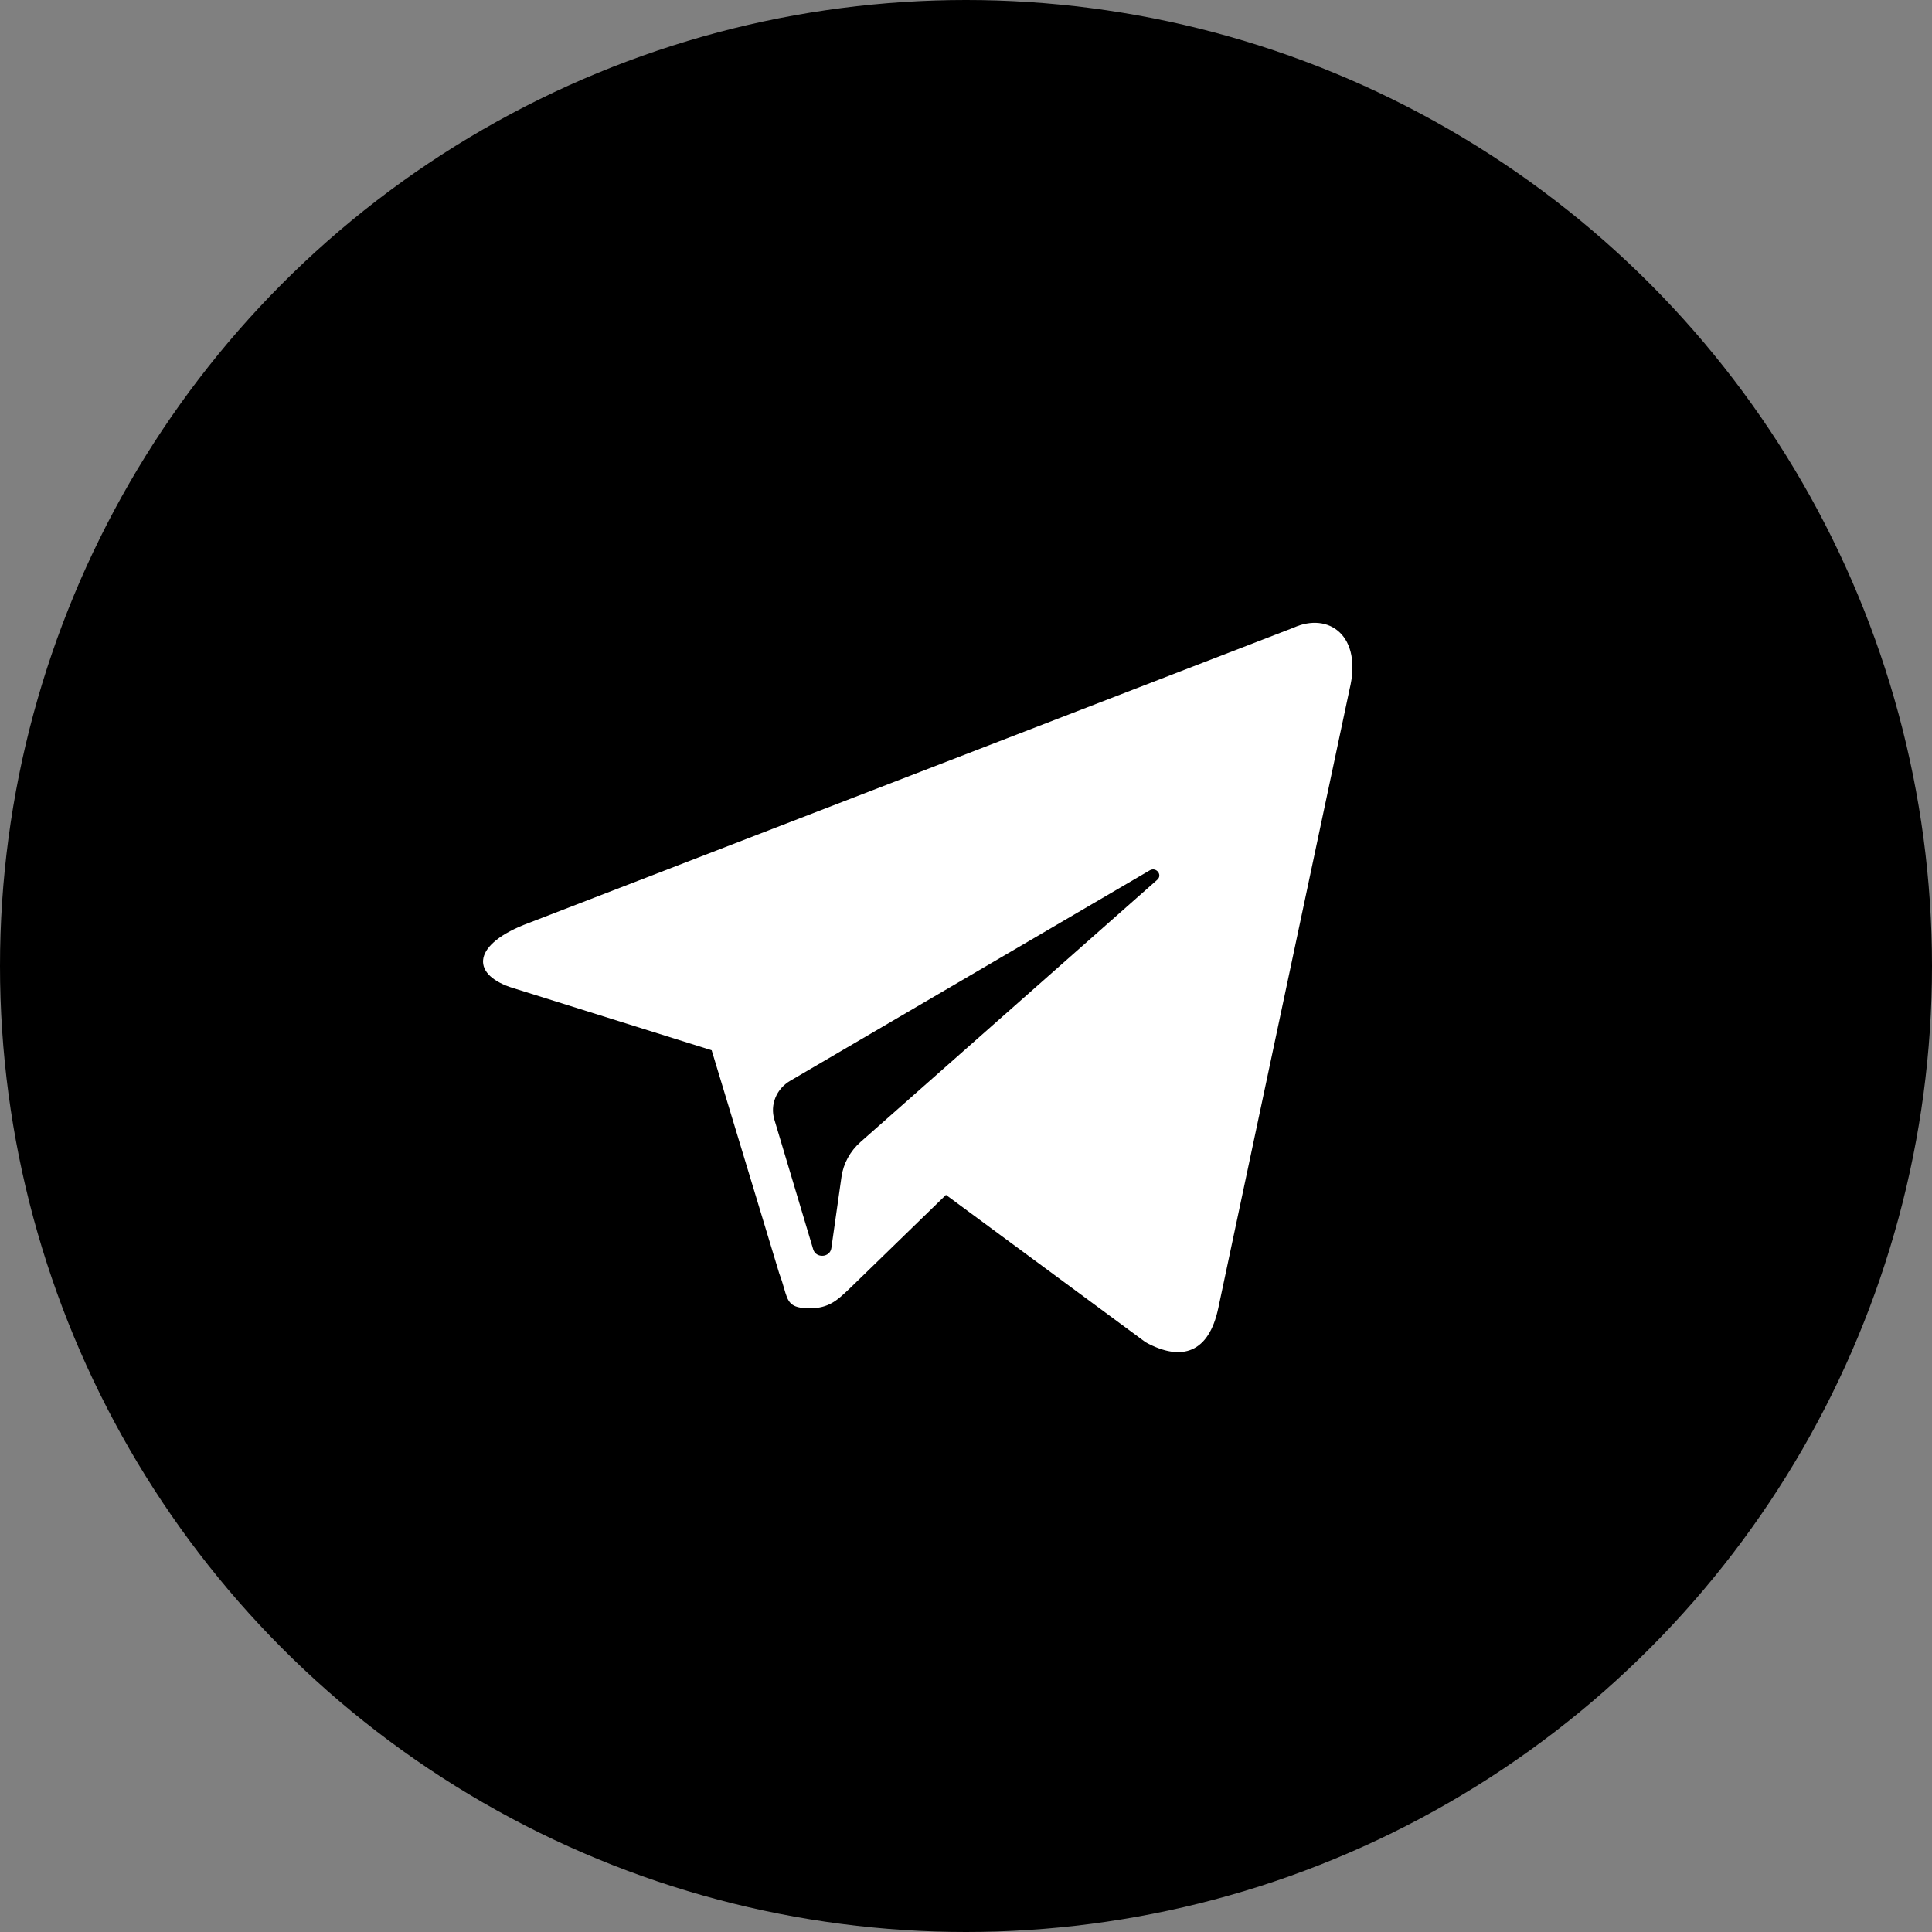 <svg width="46" height="46" viewBox="0 0 46 46" fill="none" xmlns="http://www.w3.org/2000/svg">
<rect x="0" y="0" width="46" height="46" fill="#808080" stroke="none"/>
<ellipse cx="23" cy="23" rx="23" ry="23" fill="black"/>
<path fill-rule="evenodd" clip-rule="evenodd" d="M22.523 28.45L27.277 31.959C28.149 32.435 28.784 32.197 29.006 31.149L32.13 16.421C32.447 15.135 31.639 14.564 30.798 14.945L12.464 22.024C11.211 22.532 11.227 23.231 12.242 23.533L16.944 25.006L18.555 30.325C18.605 30.457 18.639 30.571 18.667 30.669C18.764 31.006 18.806 31.149 19.283 31.15V31.15C19.732 31.15 19.941 30.952 20.19 30.716L20.235 30.674C20.405 30.51 21.405 29.537 22.523 28.45Z" fill="white"/>
<path fill-rule="evenodd" clip-rule="evenodd" d="M27.374 20.723L18.813 25.734C18.485 25.927 18.331 26.303 18.437 26.656L19.362 29.747C19.428 29.966 19.762 29.944 19.794 29.718L20.035 28.023C20.08 27.703 20.241 27.409 20.489 27.19L27.554 20.947C27.686 20.831 27.528 20.633 27.374 20.723Z" fill="black"/>
</svg>
